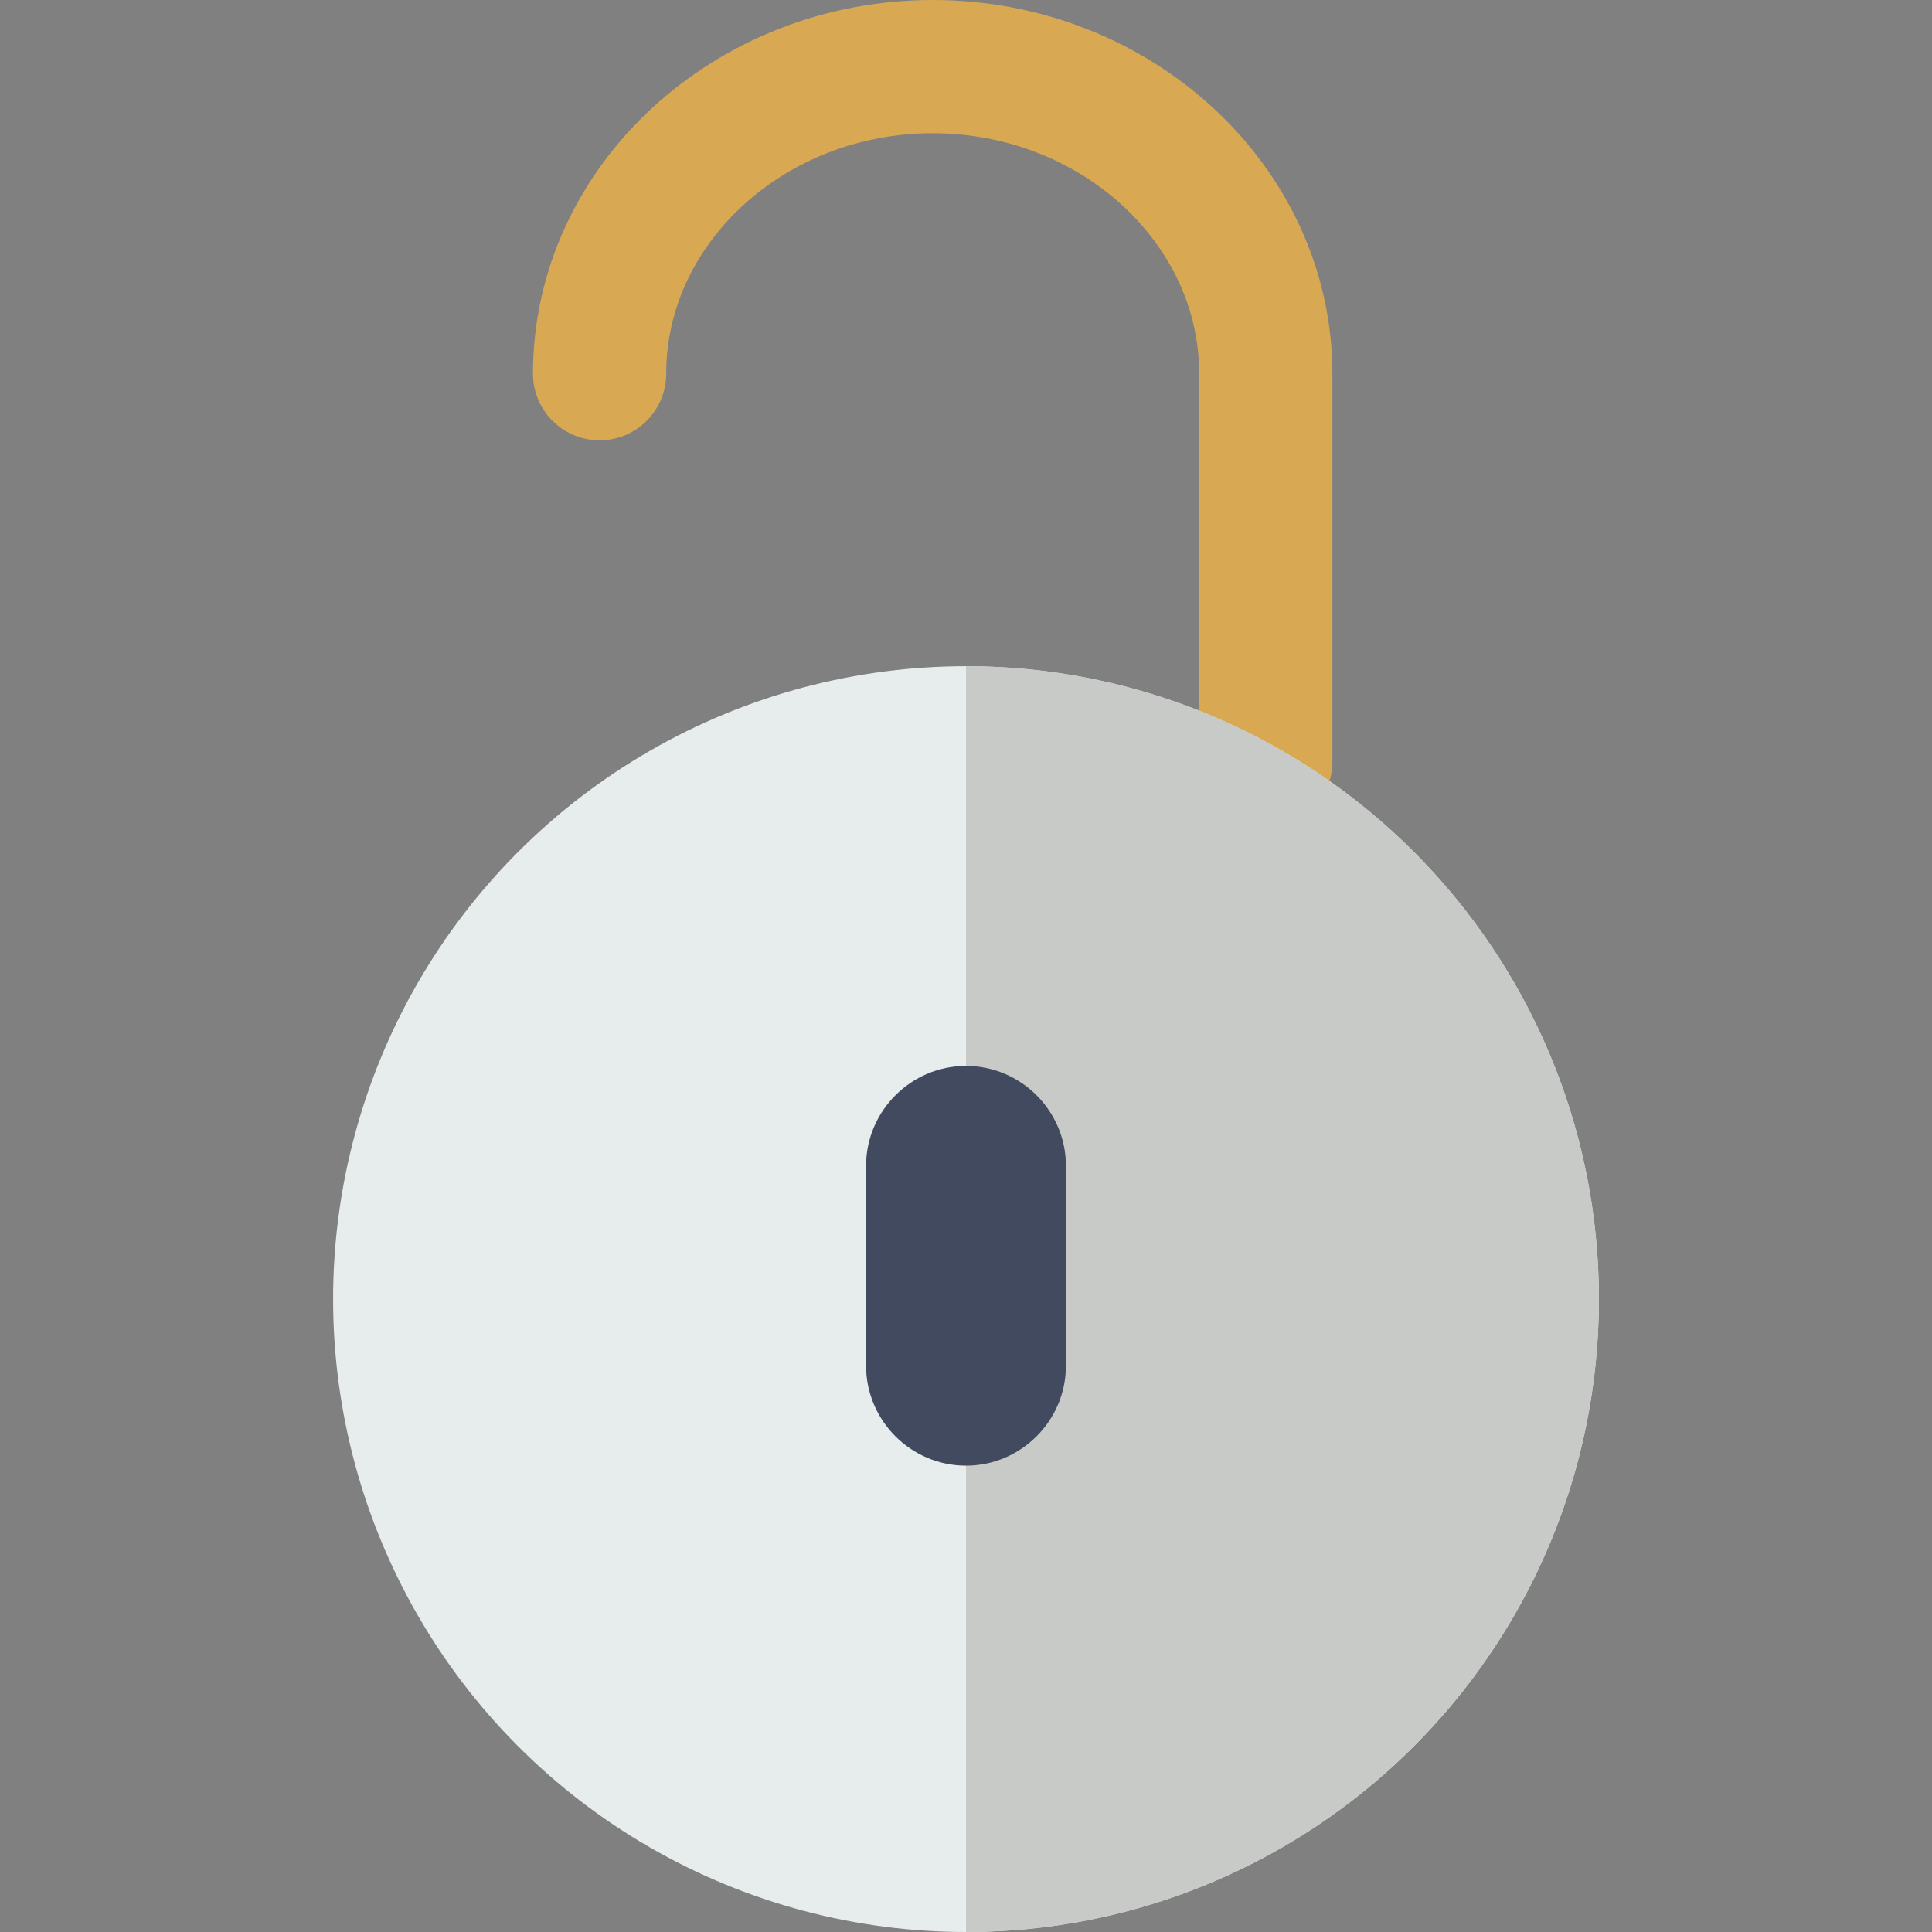 <svg xmlns="http://www.w3.org/2000/svg" viewBox="0 0 58 58"><rect x="0" y="0" width="58" height="58" fill="#808080" stroke="none"/><path d="M38 22.866V11.219C38 6.149 33.5 2 28 2s-10 4.149-10 9.219" fill="none" stroke="#d8a852" stroke-width="4" stroke-linecap="round" stroke-linejoin="round" stroke-miterlimit="10"/><circle cx="29" cy="39" r="19" fill="#e7eced"/><path d="M48 39c0-10.493-8.507-19-19-19v38c10.493 0 19-8.507 19-19z" fill="#c7cac7"/><path d="M29 44c-1.65 0-3-1.35-3-3v-6c0-1.65 1.35-3 3-3s3 1.35 3 3v6c0 1.65-1.35 3-3 3z" fill="#424a60"/></svg>